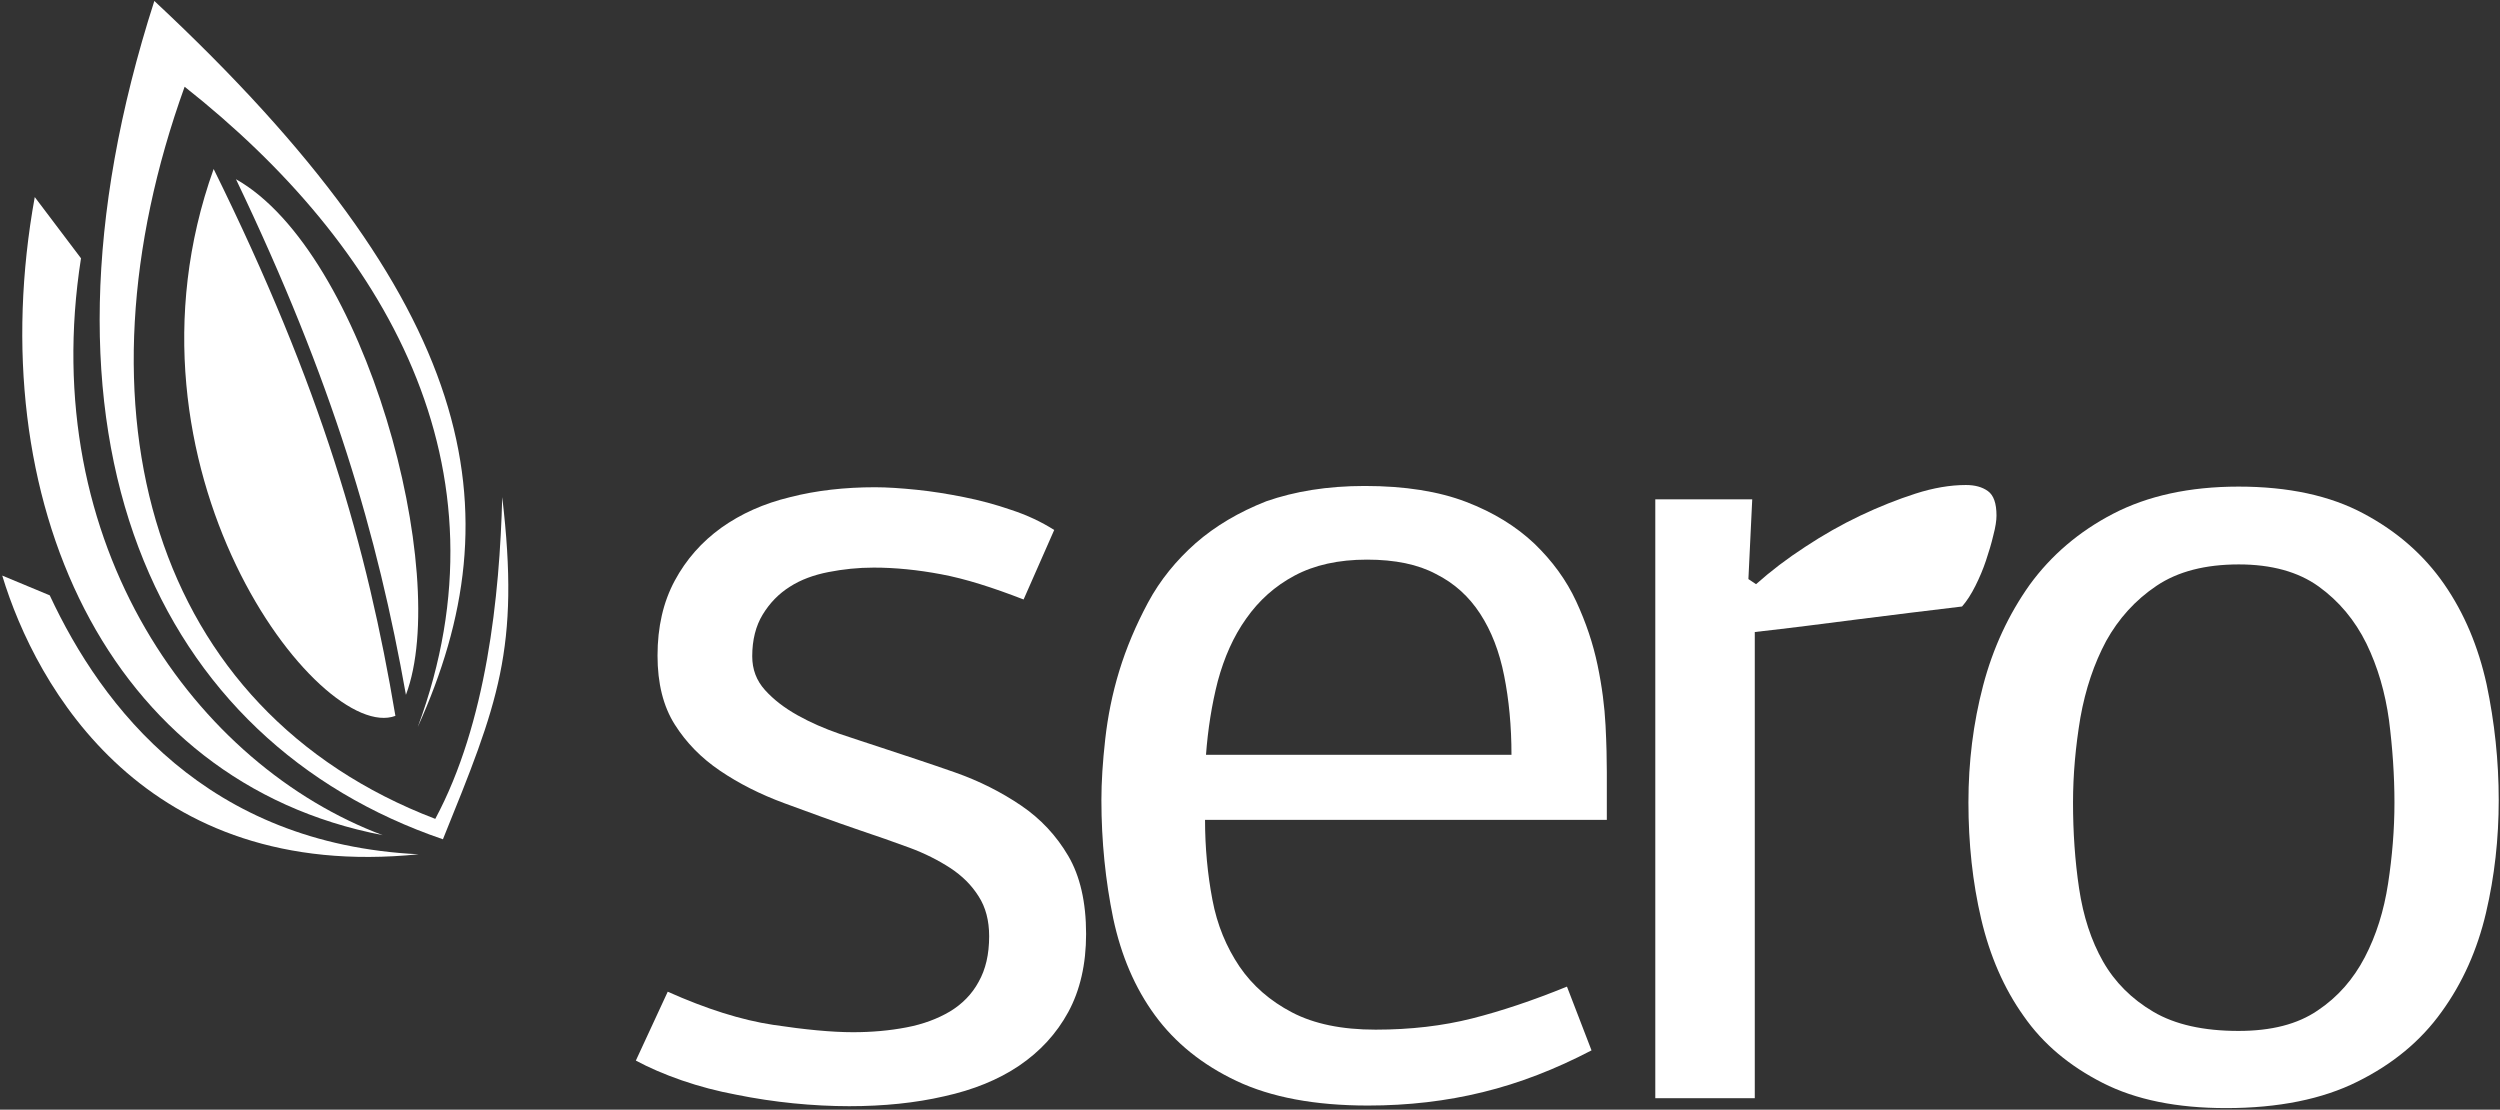<?xml version="1.0" encoding="UTF-8"?>
<svg width="784px" height="348px" viewBox="0 0 784 348" version="1.1" xmlns="http://www.w3.org/2000/svg" xmlns:xlink="http://www.w3.org/1999/xlink">
    <rect x="0" y="0" width="784" height="348" fill="#333333" stroke="none"/>
    <!-- Generator: Sketch 46.2 (44496) - http://www.bohemiancoding.com/sketch -->
    <title>sero</title>
    <desc>Created with Sketch.</desc>
    <defs></defs>
    <g id="Page-1" stroke="none" stroke-width="1" fill="none" fill-rule="evenodd">
        <g id="sero" fill-rule="nonzero" fill="#FFFFFF">
            <g id="Group">
                <g transform="translate(57, 53)" id="Shape">
                    <path d="M70.3,164.9 C84.6,127 57.5,26.1 17,3.2 C47.5,66.9 61.4,114.8 70.3,164.9 Z"></path>
                    <path d="M10,0 C43.9,68.7 58.1,118.5 67,171.5 C43.2,180.4 -23.5,93.6 10,0 Z"></path>
                </g>
                <path d="M25.4,81 C11.3,171.2 61.8,240.1 120,261.9 C33.2,245.2 -6.2,156.2 10.9,61.8 L25.4,81 Z" id="Shape"></path>
                <path d="M15.6,186.7 C32,221.9 64.9,264.7 131.3,267.9 C45.5,276.6 11.3,215.5 0.7,180.5 L15.6,186.7 Z" id="Shape"></path>
                <path d="M48.4,0.3 C4.3,137.5 49.1,232.5 138.9,263.2 C156.2,220.5 163.1,203.6 157.5,155.9 C156.7,186.8 152.6,226.8 136.5,256.8 C47.2,222.6 21.5,128.3 57.9,27.2 C120.7,76.8 161.3,146.4 131,228 C161.8,160 150.2,95.3 48.4,0.3 Z" id="Shape"></path>
            </g>
            <g id="Group" transform="translate(199, 152)">
                <path d="M10.4,159 C22.5,164.4 33.5,167.9 43.5,169.4 C53.5,170.9 61.8,171.7 68.5,171.7 C74.4,171.7 80,171.2 85.2,170.2 C90.5,169.2 95,167.5 98.9,165.2 C102.7,162.9 105.8,159.8 107.9,155.9 C110.1,152 111.2,147.3 111.2,141.6 C111.2,136.7 110.1,132.5 107.9,129.1 C105.7,125.6 102.8,122.7 99,120.2 C95.3,117.8 91,115.6 86.1,113.8 C81.2,112 76.1,110.2 70.7,108.4 C62.5,105.6 54.6,102.7 47,99.9 C39.4,97.1 32.7,93.7 26.8,89.7 C20.9,85.7 16.2,80.9 12.6,75.2 C9,69.5 7.2,62.3 7.2,53.6 C7.2,44.6 9,36.8 12.6,30.1 C16.2,23.4 21.1,17.9 27.2,13.5 C33.4,9.1 40.5,5.9 48.8,3.9 C57,1.8 65.9,0.8 75.4,0.8 C79.2,0.8 83.6,1.1 88.5,1.6 C93.4,2.1 98.3,2.9 103.3,3.9 C108.3,4.9 113.2,6.2 118.1,7.9 C123,9.5 127.5,11.6 131.6,14.2 L122,36 C112.2,32.2 103.7,29.5 96.2,28.1 C88.8,26.7 81.7,26 75,26 C70.1,26 65.4,26.5 60.8,27.4 C56.2,28.3 52.1,29.8 48.7,32 C45.2,34.2 42.4,37.1 40.2,40.7 C38,44.3 36.9,48.7 36.9,53.8 C36.9,57.9 38.2,61.4 40.9,64.4 C43.6,67.4 47,70 51.1,72.3 C55.2,74.6 59.6,76.5 64.2,78.1 C68.8,79.6 73.1,81.1 76.9,82.3 C84.8,84.9 92.7,87.5 100.4,90.2 C108.1,92.9 115,96.4 121.2,100.6 C127.4,104.8 132.3,110.1 136,116.4 C139.7,122.7 141.6,130.9 141.6,140.9 C141.6,150.4 139.7,158.6 136,165.4 C132.3,172.2 127.1,177.8 120.6,182.2 C114.1,186.6 106.2,189.8 97.1,191.8 C88,193.9 78.1,194.9 67.3,194.9 C61.7,194.9 55.8,194.6 49.8,194 C43.8,193.4 37.8,192.5 31.9,191.3 C26,190.2 20.3,188.7 14.8,186.8 C9.3,184.9 4.5,182.8 0.4,180.6 L10.4,159 Z" id="Shape"></path>
                <path d="M229,0.4 C241.6,0.4 252.2,2.1 260.8,5.4 C269.4,8.7 276.5,13.1 282.2,18.5 C287.8,23.9 292.2,29.9 295.3,36.6 C298.4,43.3 300.6,49.9 302,56.6 C303.4,63.3 304.2,69.6 304.5,75.5 C304.8,81.4 304.9,86.3 304.9,90.1 L304.9,105.1 L178.9,105.1 C178.9,113.8 179.7,122.2 181.2,130.1 C182.7,138.1 185.6,145 189.7,151.1 C193.8,157.1 199.3,161.9 206.2,165.5 C213.1,169.1 221.8,170.9 232.4,170.9 C243.4,170.9 253.5,169.7 262.6,167.4 C271.7,165.1 281.6,161.8 292.4,157.4 L300.1,177.4 C288.8,183.3 277.5,187.7 266,190.5 C254.6,193.3 242.6,194.7 230,194.7 C213.3,194.7 199.6,192.1 188.8,187 C178,181.9 169.5,175 163.2,166.4 C156.9,157.8 152.6,147.7 150.1,136 C147.7,124.3 146.4,111.9 146.4,98.9 C146.4,93.3 146.8,86.9 147.6,79.8 C148.4,72.7 149.8,65.6 152,58.4 C154.2,51.2 157.2,44.1 161,37 C164.8,29.9 169.9,23.7 176,18.3 C182.2,12.9 189.5,8.6 198.1,5.2 C207,2.1 217.2,0.4 229,0.4 Z M229.7,23.5 C220.7,23.5 213.2,25.2 207,28.5 C200.8,31.8 195.8,36.3 191.8,42 C187.8,47.6 184.9,54.2 182.9,61.6 C181,69 179.8,76.7 179.2,84.7 L275,84.7 C275,75.7 274.2,67.4 272.7,59.9 C271.2,52.3 268.7,45.9 265.2,40.5 C261.7,35.1 257.1,30.9 251.3,28 C245.7,25 238.5,23.5 229.7,23.5 Z" id="Shape"></path>
                <path d="M351.7,31.2 C356.3,27.1 361.4,23.2 367.1,19.5 C372.7,15.8 378.5,12.5 384.4,9.7 C390.3,6.9 396.1,4.6 401.7,2.8 C407.3,1 412.6,0.1 417.5,0.1 C420.3,0.1 422.6,0.7 424.4,2 C426.2,3.3 427.1,5.8 427.1,9.7 C427.1,11.2 426.8,13.3 426.1,15.9 C425.5,18.5 424.7,21.1 423.8,23.8 C422.9,26.5 421.8,29.1 420.5,31.7 C419.2,34.3 417.8,36.5 416.3,38.2 C405.5,39.5 394.7,40.8 383.8,42.2 C372.9,43.6 362.1,45 351.3,46.2 L351.3,192.4 L320.1,192.4 L320.1,4.6 L350.5,4.6 L349.3,29.6 L351.7,31.2 Z" id="Shape"></path>
                <path d="M584.6,98.9 C584.6,111 583.3,122.8 580.6,134.3 C577.9,145.8 573.3,156.2 566.7,165.3 C560.2,174.4 551.4,181.7 540.3,187.2 C529.3,192.7 515.5,195.5 499.1,195.5 C483.7,195.5 470.8,192.9 460.4,187.6 C450,182.3 441.7,175.4 435.6,166.6 C429.4,157.9 425,147.7 422.3,136.2 C419.6,124.7 418.3,112.5 418.3,99.6 C418.3,87 419.8,74.8 422.9,63 C426,51.2 430.9,40.7 437.5,31.4 C444.2,22.2 452.9,14.7 463.7,9.1 C474.5,3.5 487.6,0.6 503,0.6 C518.6,0.6 531.7,3.4 542.3,9.1 C552.8,14.7 561.2,22.1 567.5,31.2 C573.8,40.3 578.2,50.8 580.8,62.6 C583.3,74.5 584.6,86.6 584.6,98.9 Z M551.9,99.7 C551.9,91.2 551.3,82.6 550.2,73.9 C549,65.2 546.7,57.2 543.1,49.8 C539.5,42.5 534.5,36.5 528.1,31.9 C521.7,27.3 513.3,25 503.1,25 C492.6,25 484,27.2 477.3,31.7 C470.6,36.2 465.4,42 461.5,49 C457.7,56.1 455,64.1 453.4,73.1 C451.9,82.1 451.1,90.9 451.1,99.7 C451.1,108.9 451.7,117.9 453,126.6 C454.3,135.3 456.8,143 460.5,149.5 C464.2,156 469.5,161.3 476.3,165.3 C483.1,169.3 492,171.3 503,171.3 C513.3,171.3 521.5,169.2 527.8,164.9 C534.1,160.7 539,155.1 542.6,148.2 C546.2,141.3 548.6,133.6 549.9,125.1 C551.2,116.6 551.9,108.2 551.9,99.7 Z" id="Shape"></path>
            </g>
        </g>
    </g>
</svg>